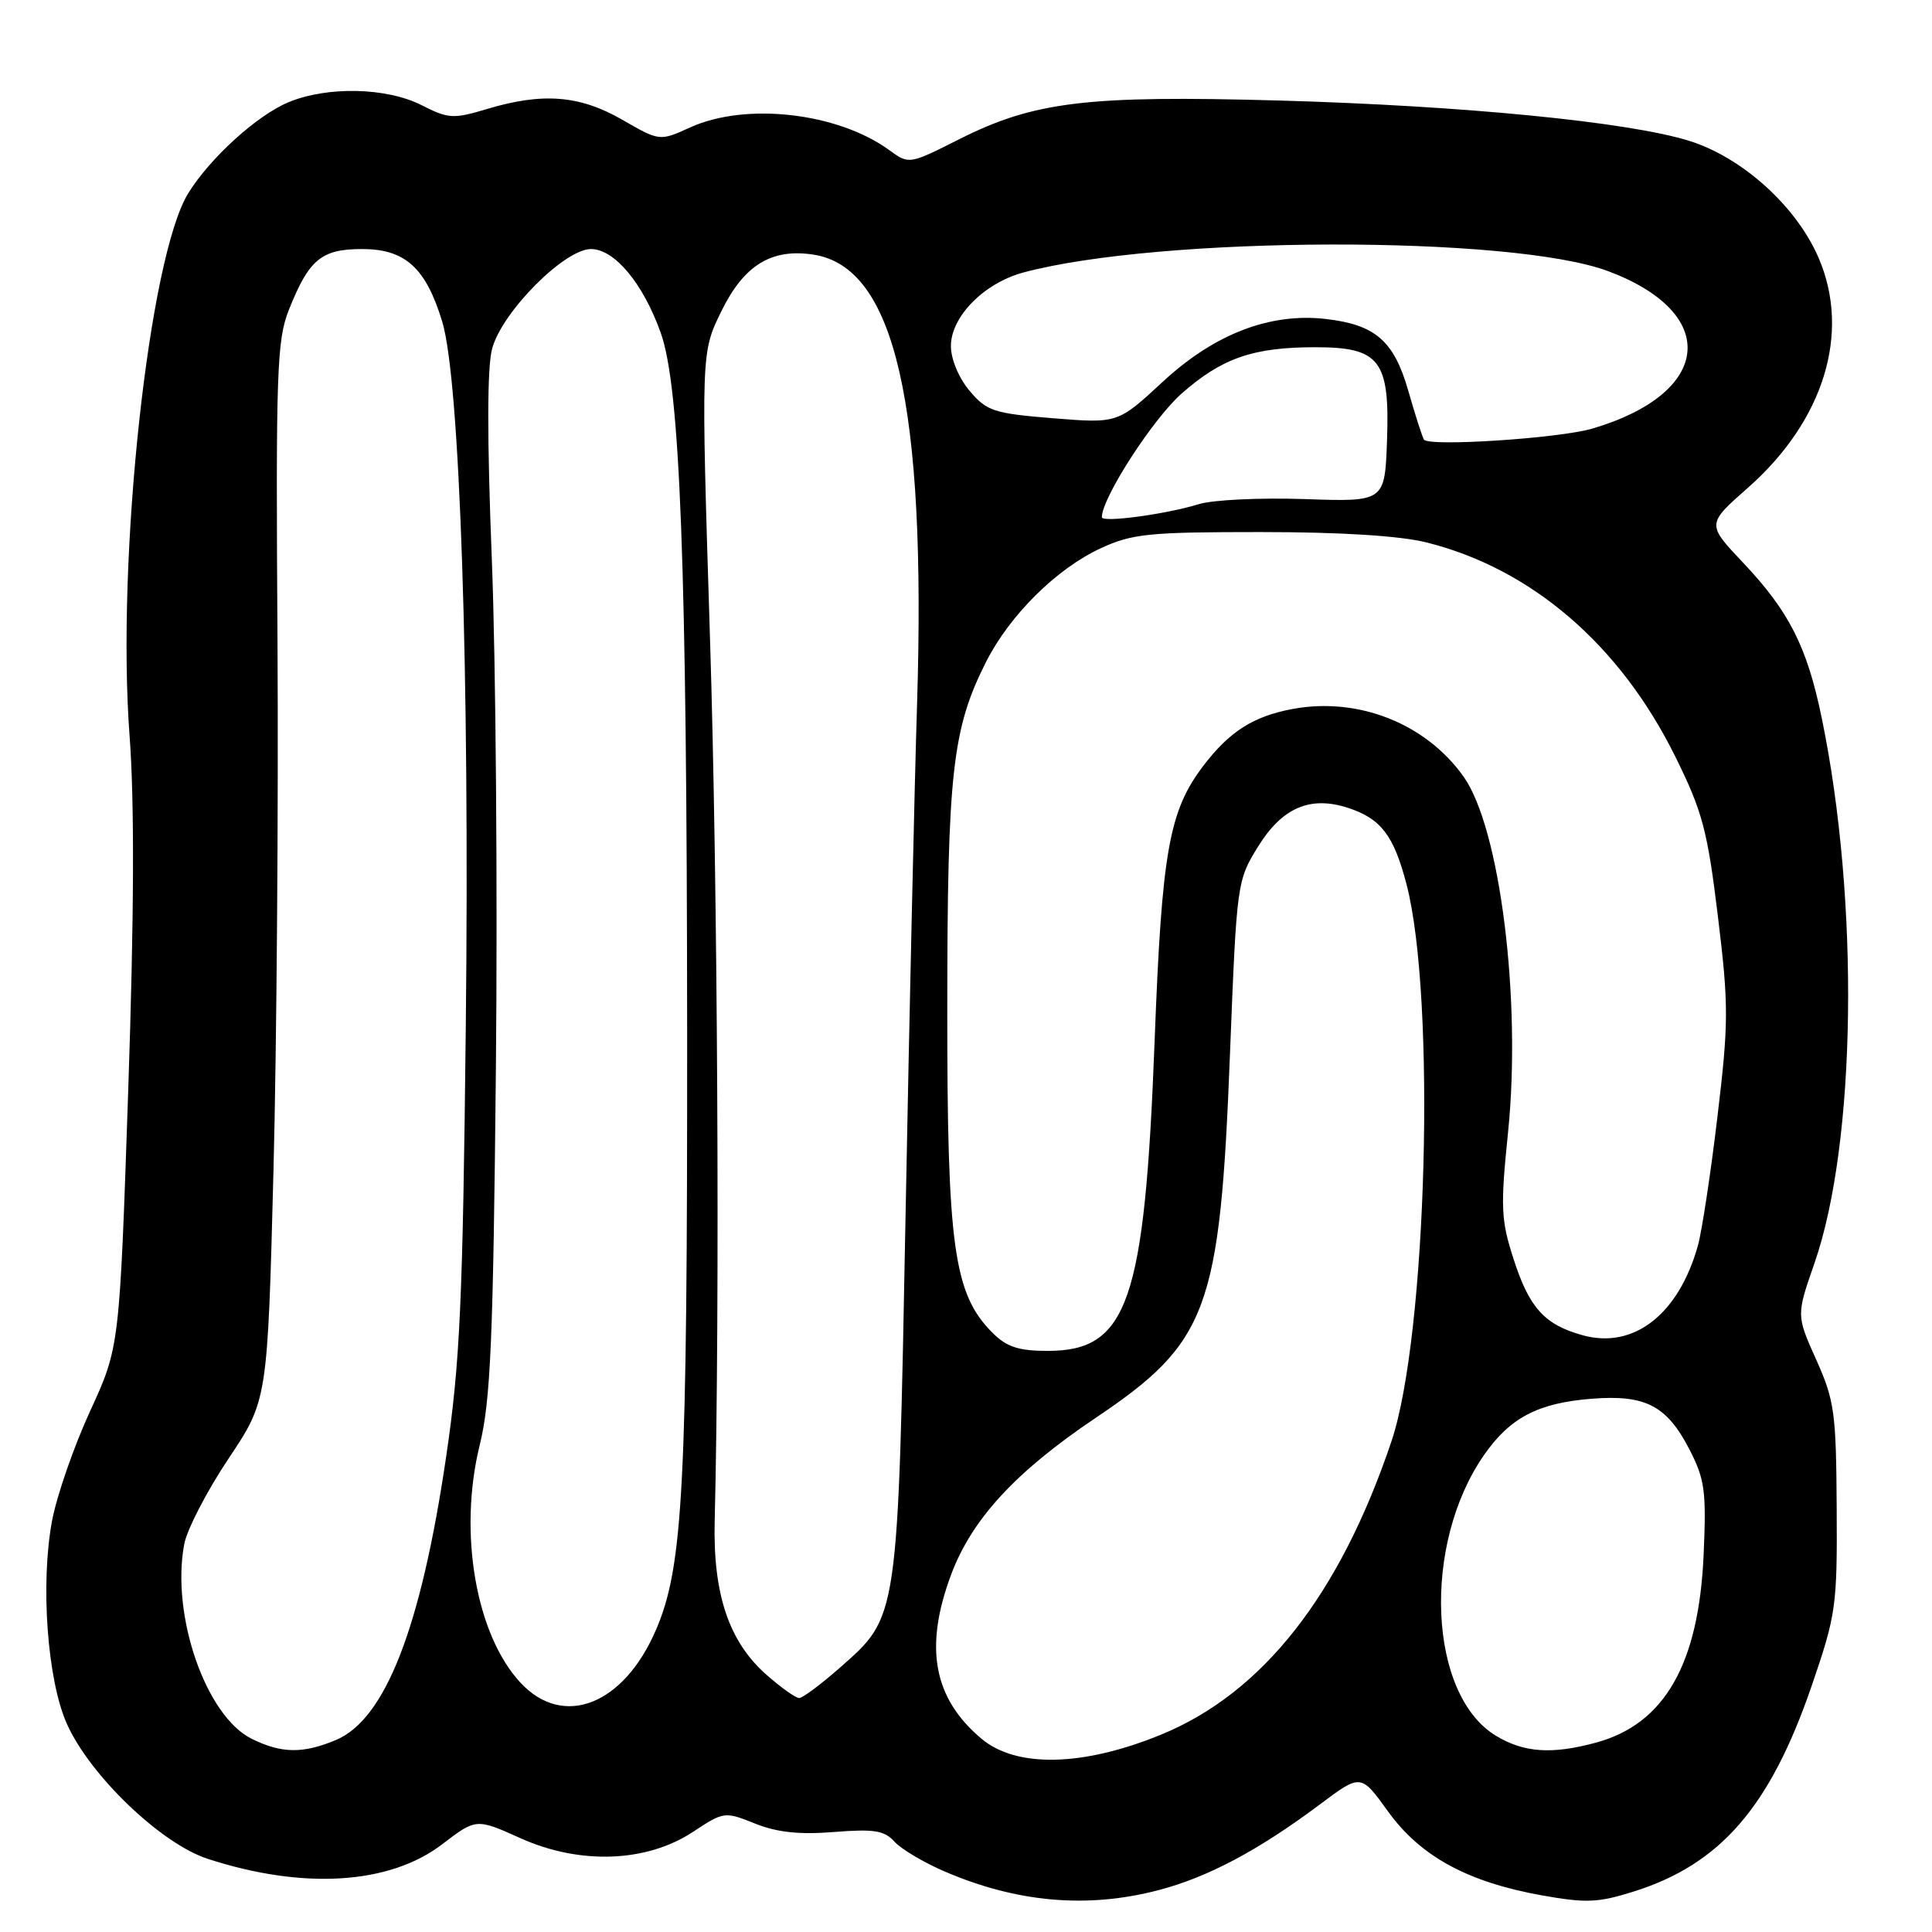 <?xml version="1.0" encoding="UTF-8" standalone="no"?>
<!DOCTYPE svg PUBLIC "-//W3C//DTD SVG 1.1//EN" "http://www.w3.org/Graphics/SVG/1.1/DTD/svg11.dtd" >
<svg xmlns="http://www.w3.org/2000/svg" xmlns:xlink="http://www.w3.org/1999/xlink" version="1.1" viewBox="0 0 256 256">
 <g >
 <path fill="currentColor"
d=" M 153.48 250.46 C 160.02 248.76 166.73 245.20 174.91 239.08 C 180.32 235.03 180.32 235.03 183.91 240.01 C 188.19 245.96 194.43 249.37 204.27 251.14 C 210.16 252.19 211.75 252.13 216.50 250.63 C 227.98 247.01 234.55 239.42 240.05 223.40 C 243.29 213.95 243.45 212.87 243.37 199.78 C 243.30 187.19 243.08 185.57 240.66 180.17 C 238.02 174.29 238.02 174.29 240.42 167.40 C 245.98 151.41 246.41 119.42 241.38 95.09 C 239.44 85.69 237.06 81.00 230.96 74.55 C 226.14 69.45 226.14 69.45 231.60 64.64 C 241.67 55.76 245.26 44.12 240.98 34.18 C 238.04 27.34 230.87 20.86 223.82 18.66 C 215.75 16.15 193.97 14.01 169.50 13.32 C 143.98 12.61 137.03 13.45 127.10 18.45 C 120.45 21.80 120.45 21.80 117.83 19.89 C 111.00 14.92 98.84 13.53 91.46 16.88 C 87.41 18.72 87.41 18.72 82.46 15.87 C 76.80 12.61 71.89 12.23 64.51 14.45 C 60.07 15.78 59.42 15.74 55.89 13.95 C 51.25 11.58 43.38 11.40 38.22 13.55 C 34.06 15.28 27.87 20.90 24.96 25.58 C 19.73 34.00 15.40 73.94 17.17 97.50 C 17.83 106.34 17.77 121.38 16.99 144.50 C 15.84 178.50 15.84 178.50 11.93 187.00 C 9.78 191.68 7.52 198.20 6.90 201.50 C 5.34 209.82 6.26 222.55 8.84 228.37 C 11.87 235.21 21.32 244.29 27.51 246.30 C 40.15 250.42 51.61 249.71 58.57 244.39 C 63.10 240.93 63.10 240.93 69.01 243.59 C 76.89 247.12 85.71 246.78 91.86 242.71 C 95.90 240.04 96.02 240.02 100.04 241.63 C 102.96 242.80 105.93 243.12 110.51 242.75 C 115.81 242.33 117.18 242.54 118.52 244.03 C 119.41 245.01 122.40 246.79 125.17 247.98 C 134.75 252.10 144.07 252.92 153.48 250.46 Z  M 130.04 230.38 C 123.67 225.02 122.43 218.28 126.03 208.64 C 128.78 201.29 134.57 195.01 145.16 187.89 C 160.09 177.85 161.66 173.62 162.98 139.62 C 163.87 116.99 163.91 116.69 166.69 112.19 C 169.89 107.01 173.61 105.41 178.63 107.05 C 182.99 108.48 184.68 110.69 186.37 117.17 C 190.29 132.20 189.08 176.94 184.39 190.94 C 177.54 211.31 167.32 224.34 153.82 229.86 C 143.48 234.09 134.67 234.28 130.04 230.38 Z  M 33.37 230.41 C 27.28 227.41 22.64 214.05 24.41 204.61 C 24.78 202.65 27.42 197.56 30.27 193.29 C 35.45 185.54 35.45 185.54 36.24 155.02 C 36.67 138.23 36.90 106.72 36.77 85.00 C 36.54 49.19 36.68 45.08 38.28 41.05 C 40.94 34.36 42.58 33.00 47.98 33.00 C 53.69 33.00 56.43 35.48 58.60 42.63 C 60.94 50.36 62.24 89.05 61.72 136.00 C 61.32 172.54 60.96 180.53 59.12 193.00 C 55.79 215.67 51.06 227.82 44.51 230.56 C 40.14 232.39 37.30 232.35 33.37 230.41 Z  M 198.19 229.98 C 189.25 224.53 188.41 204.67 196.62 192.83 C 200.07 187.85 203.79 185.90 210.91 185.34 C 218.02 184.78 220.84 186.24 223.83 192.00 C 225.90 196.01 226.11 197.54 225.74 206.00 C 225.10 220.51 220.57 228.43 211.50 230.90 C 205.62 232.50 201.91 232.24 198.19 229.98 Z  M 68.99 222.99 C 63.05 216.63 60.71 203.09 63.56 191.50 C 65.01 185.60 65.35 177.75 65.71 141.50 C 65.94 117.85 65.70 87.55 65.17 74.16 C 64.53 57.92 64.54 48.61 65.22 46.16 C 66.56 41.29 74.80 33.00 78.31 33.00 C 81.42 33.00 85.21 37.54 87.54 44.07 C 90.13 51.29 91.01 74.73 91.05 136.50 C 91.08 197.15 90.53 207.56 86.92 215.97 C 82.63 225.93 74.65 229.05 68.99 222.99 Z  M 101.60 221.95 C 96.59 217.56 94.46 211.25 94.70 201.50 C 95.40 173.31 95.10 116.92 94.08 84.62 C 92.89 46.74 92.89 46.74 95.57 41.27 C 98.57 35.13 102.22 32.88 107.79 33.74 C 118.59 35.39 122.76 53.56 121.51 93.50 C 121.18 103.95 120.50 134.16 120.00 160.62 C 118.97 214.97 119.09 214.11 111.24 221.02 C 108.75 223.21 106.35 225.00 105.89 225.00 C 105.44 225.00 103.51 223.63 101.60 221.95 Z  M 131.51 176.60 C 126.37 171.46 125.50 165.21 125.52 133.50 C 125.53 102.38 126.19 96.55 130.65 87.72 C 133.78 81.52 140.00 75.35 145.85 72.65 C 150.01 70.72 152.23 70.50 167.00 70.50 C 177.64 70.50 185.45 70.99 189.00 71.87 C 202.92 75.34 214.65 85.43 221.97 100.22 C 225.59 107.54 226.24 109.99 227.63 121.41 C 229.07 133.23 229.06 135.49 227.57 147.97 C 226.68 155.47 225.51 163.16 224.98 165.05 C 222.43 174.16 216.48 178.80 209.72 176.93 C 204.65 175.53 202.63 173.30 200.54 166.78 C 198.88 161.65 198.81 159.94 199.83 149.98 C 201.61 132.44 198.76 109.68 193.92 102.89 C 188.92 95.87 179.99 92.33 171.29 93.94 C 166.11 94.90 162.93 96.91 159.48 101.43 C 154.89 107.46 153.95 112.75 152.99 138.00 C 151.68 172.51 149.44 179.00 138.84 179.00 C 134.97 179.00 133.39 178.48 131.51 176.60 Z  M 146.00 68.53 C 146.00 65.98 152.77 55.50 156.58 52.14 C 161.91 47.45 166.04 46.01 174.25 46.01 C 182.82 46.00 184.16 47.72 183.79 58.29 C 183.50 66.50 183.50 66.50 172.86 66.13 C 167.01 65.93 160.71 66.23 158.86 66.80 C 154.49 68.15 146.00 69.29 146.00 68.53 Z  M 188.67 58.24 C 188.44 57.83 187.50 54.92 186.60 51.76 C 184.70 45.15 182.23 43.01 175.63 42.26 C 168.25 41.43 160.91 44.26 154.09 50.57 C 148.11 56.11 148.11 56.11 139.53 55.42 C 131.66 54.78 130.74 54.47 128.47 51.78 C 127.04 50.09 126.00 47.58 126.00 45.85 C 126.00 41.97 130.39 37.51 135.59 36.11 C 153.68 31.25 200.29 31.14 213.09 35.93 C 227.96 41.50 226.90 52.10 211.00 56.79 C 206.57 58.09 189.24 59.22 188.67 58.24 Z "/>
</g>
</svg>